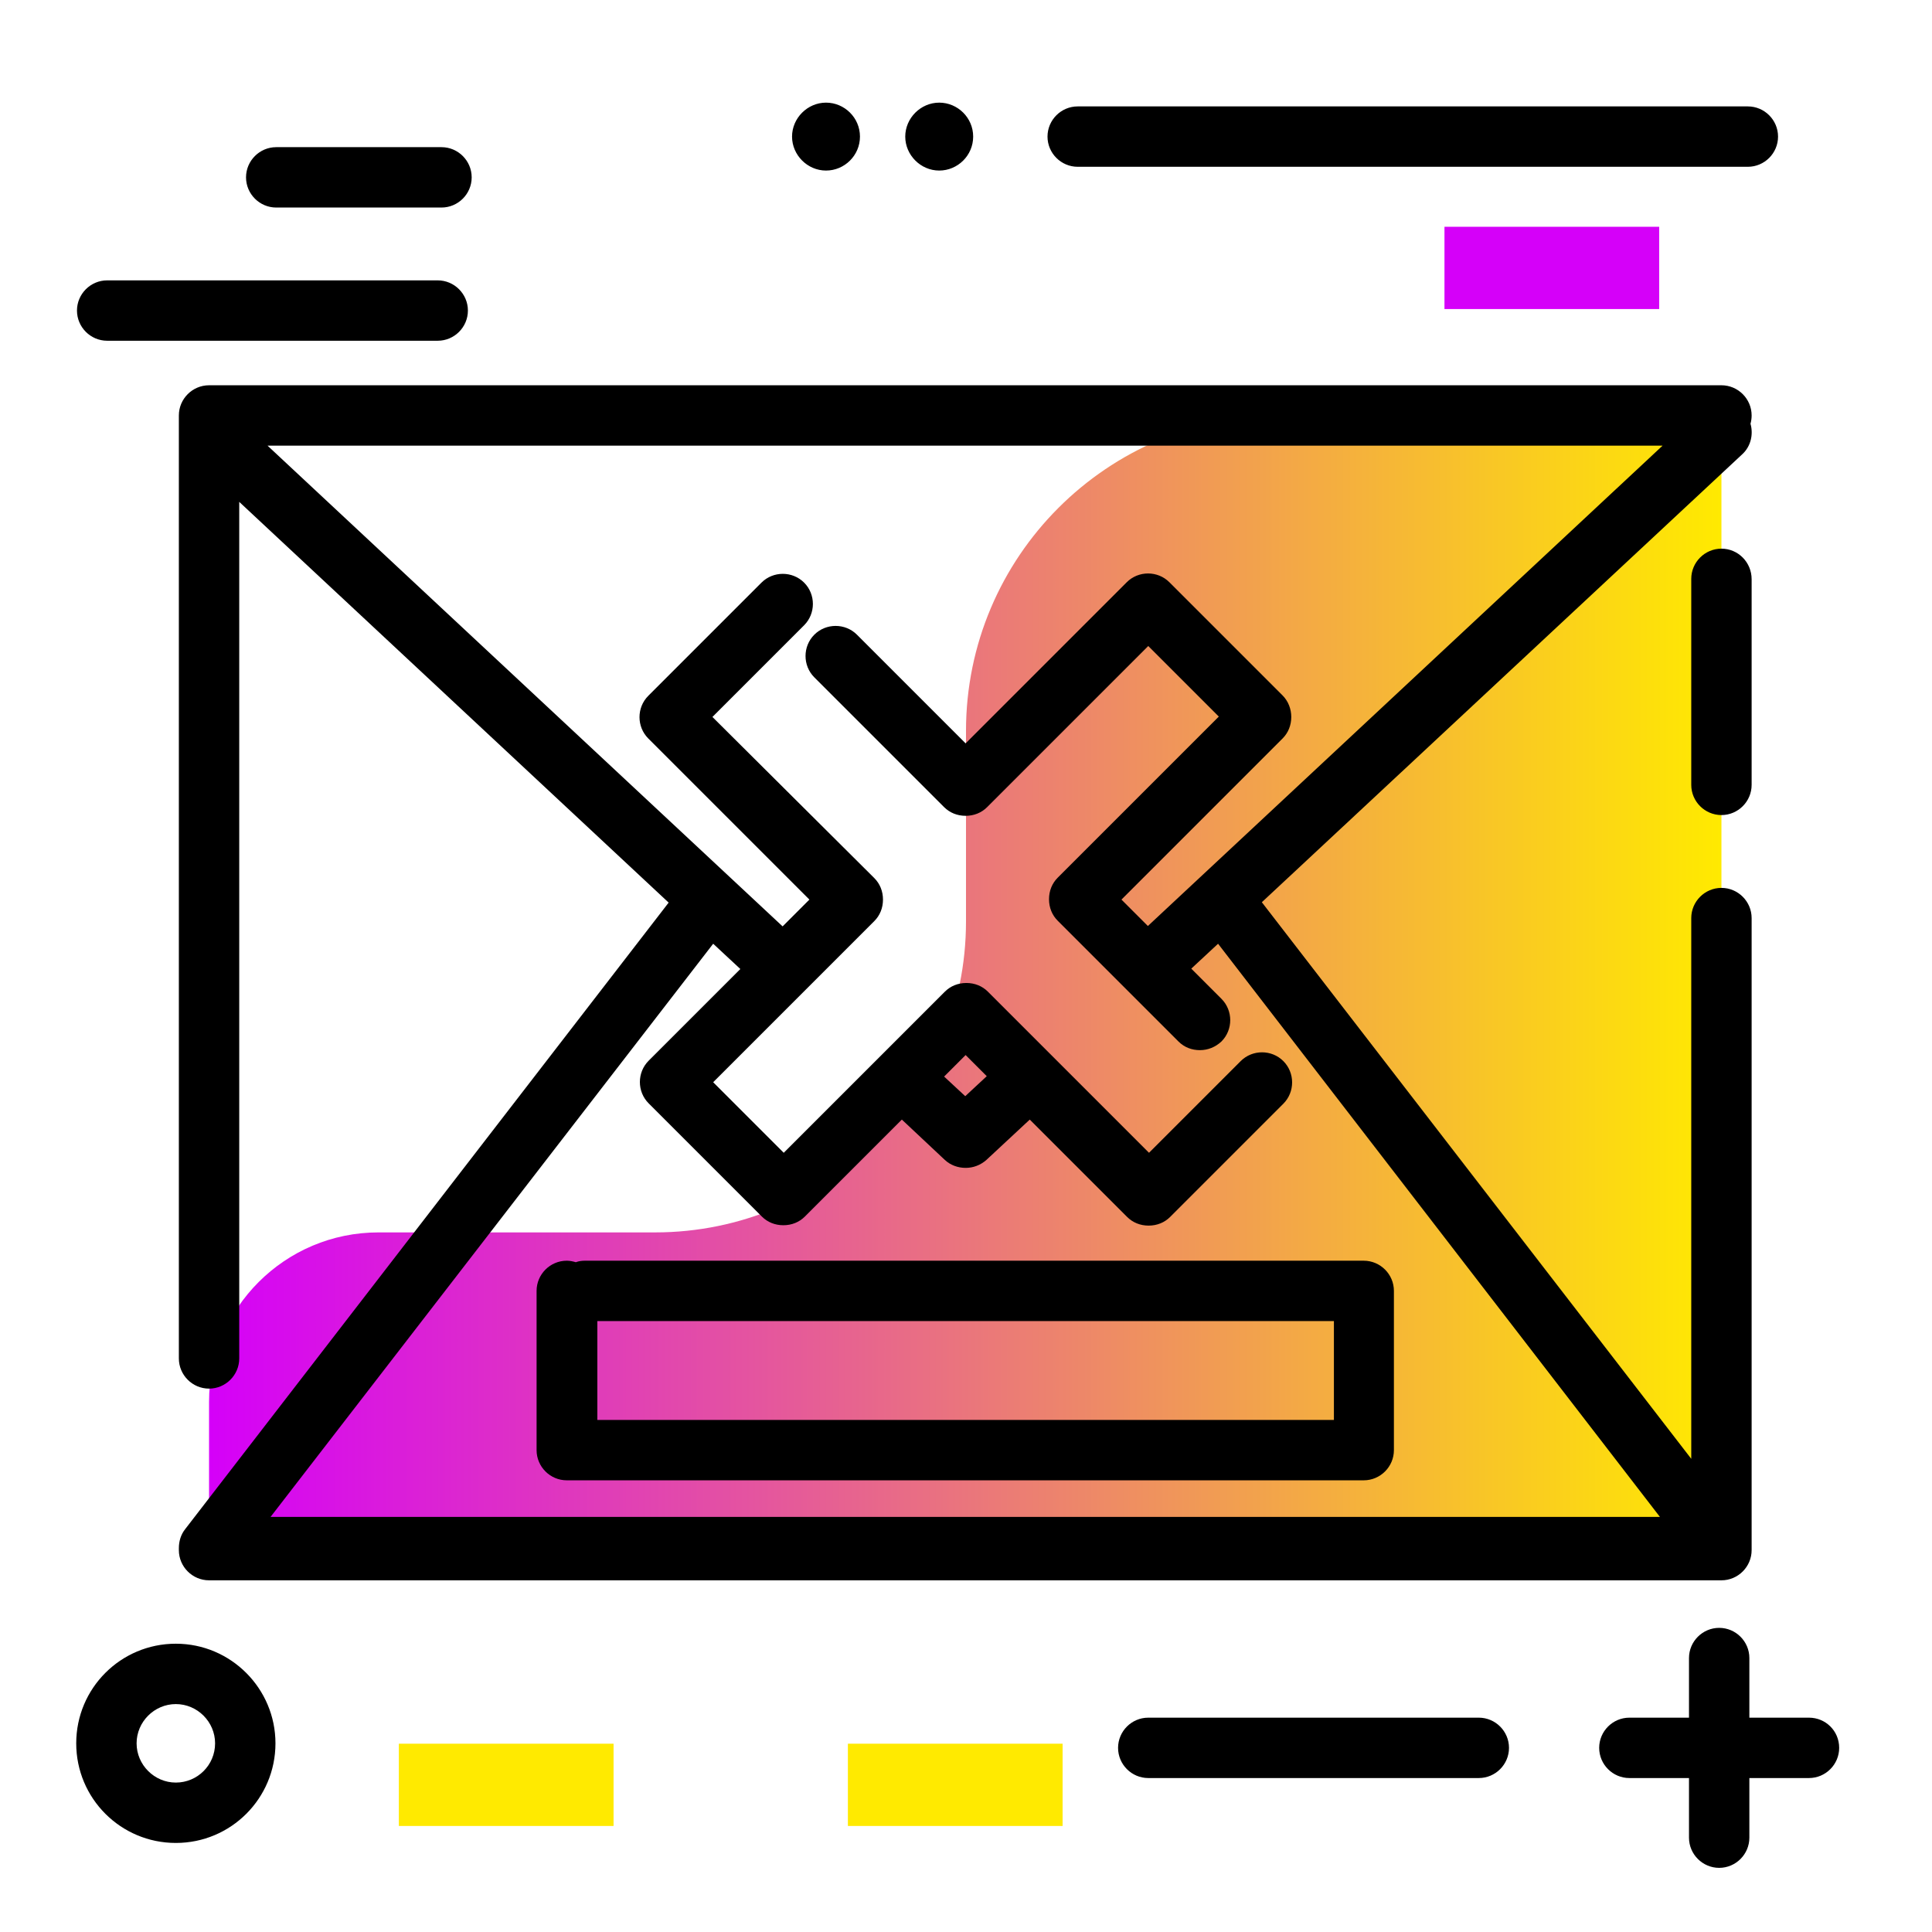 <svg version="1.1" id="Layer_1" xmlns="http://www.w3.org/2000/svg" xmlns:xlink="http://www.w3.org/1999/xlink" x="0px" y="0px" viewBox="0 0 512 512" enable-background="new 0 0 512 512" xml:space="preserve">
<linearGradient id="SVGID_1_" gradientUnits="userSpaceOnUse" x1="55.388" y1="260.438" x2="456.202" y2="260.438" class="gradient-element">
	<stop offset="0" class="primary-color-gradient" style="stop-color: #d500f9"></stop>
	<stop offset="1" class="secondary-color-gradient" style="stop-color: #ffea00"></stop>
</linearGradient>
<path fill="url(#SVGID_1_)" d="M339.6,110.1h116.6v300.6H278.6H256H55.4v-39.2c0-24.8,20.1-44.9,44.9-44.9h73.3
	c45.5,0,82.4-36.9,82.4-82.4v-50.5C256,147.6,293.4,110.1,339.6,110.1z"></path>
<g>
	<path fill="#ffea00" class="secondary-color" d="M224.7,483.9v-21.8h56.9v21.8H224.7z M162.6,483.9v-21.8h-56.9v21.8H162.6z"></path>
	<path fill="#d500f9" class="primary-color" d="M382.8,81.9V60.1h56.9v21.8H382.8z"></path>
</g>
<path d="M487.4,463.2c0,4.4-3.6,8-8,8h-15.8v15.8c0,4.4-3.6,8-8,8s-8-3.6-8-8v-15.8h-15.8c-4.4,0-8-3.6-8-8s3.6-8,8-8h15.8v-15.8
	c0-4.4,3.6-8,8-8s8,3.6,8,8v15.8h15.8C483.8,455.2,487.4,458.7,487.4,463.2z M116,74.3H28.4c-4.4,0-8,3.6-8,8s3.6,8,8,8H116
	c4.4,0,8-3.6,8-8S120.4,74.3,116,74.3z M117,39H73.2c-4.4,0-8,3.6-8,8s3.6,8,8,8H117c4.4,0,8-3.6,8-8S121.4,39,117,39z M391.9,455.2
	h-87.6c-4.4,0-8,3.6-8,8s3.6,8,8,8h87.6c4.4,0,8-3.6,8-8S396.3,455.2,391.9,455.2z M471.2,36.2c0-4.4-3.6-8-8-8H285.6
	c-4.4,0-8,3.6-8,8s3.6,8,8,8h177.6C467.6,44.2,471.2,40.6,471.2,36.2z M227.9,36.2c0,5-4.1,9-9,9s-9-4.1-9-9s4.1-9,9-9
	S227.9,31.2,227.9,36.2z M257.9,36.2c0,5-4.1,9-9,9s-9-4.1-9-9s4.1-9,9-9S257.9,31.2,257.9,36.2z M73,462
	c0,14.6-11.8,26.4-26.4,26.4S20.2,476.6,20.2,462s11.8-26.4,26.4-26.4S73,447.5,73,462z M57,462c0-5.7-4.7-10.4-10.4-10.4
	s-10.4,4.7-10.4,10.4s4.7,10.4,10.4,10.4S57,467.8,57,462z"></path>
<path d="M456.2,235.3c-4.4,0-8,3.6-8,8v143.3L334.4,239.1l127.3-118.7c2.3-2.1,3-5.3,2.2-8.1c0.2-0.7,0.3-1.5,0.3-2.2
	c0-4.4-3.6-8-8-8H55.4c-4.4,0-8,3.6-8,8v4.4c0,0,0,0,0,0.1V360c0,4.4,3.6,8,8,8s8-3.6,8-8V133l113.8,106.2l-128.1,166
	c-1.2,1.5-1.7,3.3-1.7,5.1c0,0.2,0,0.3,0,0.5c0,4.4,3.6,8,8,8h400.8c4.4,0,8-3.6,8-8V243.3C464.2,238.9,460.6,235.3,456.2,235.3z
	 M71.7,402L189,250.1l7.2,6.7l-24.3,24.3c-3.1,3.1-3.1,8.2,0,11.3l30,30c1.5,1.5,3.5,2.3,5.7,2.3s4.2-0.8,5.7-2.3l25.7-25.7
	l11.4,10.7c1.5,1.4,3.5,2.1,5.5,2.1s3.9-0.7,5.5-2.1l11.5-10.7l25.8,25.8c1.5,1.5,3.5,2.3,5.7,2.3s4.2-0.8,5.7-2.3l30-30
	c3.1-3.1,3.1-8.2,0-11.3c-3.1-3.1-8.2-3.1-11.3,0l-24.3,24.3l-42.7-42.7c-1.5-1.5-3.5-2.3-5.7-2.3s-4.2,0.8-5.7,2.3l-42.7,42.7
	l-18.7-18.7l42.7-42.7c1.5-1.5,2.3-3.5,2.3-5.7s-0.8-4.2-2.3-5.7L188.8,190l24.3-24.3c3.1-3.1,3.1-8.2,0-11.3
	c-3.1-3.1-8.2-3.1-11.3,0l-30,30c-3.1,3.1-3.1,8.2,0,11.3l42.7,42.7l-7.1,7.1L70.9,118.1h369.7L304.2,245.4l-7-7l42.7-42.7
	c1.5-1.5,2.3-3.5,2.3-5.7c0-2.1-0.8-4.2-2.3-5.7l-30-30c-3.1-3.1-8.2-3.1-11.3,0l-42.7,42.7l-28.8-28.8c-3.1-3.1-8.2-3.1-11.3,0
	c-3.1,3.1-3.1,8.2,0,11.3l34.4,34.4c1.5,1.5,3.5,2.3,5.7,2.3s4.2-0.8,5.7-2.3l42.7-42.7l18.7,18.7l-42.7,42.7
	c-1.5,1.5-2.3,3.5-2.3,5.7s0.8,4.2,2.3,5.7l32,32c1.6,1.6,3.6,2.3,5.7,2.3s4.1-0.8,5.7-2.3c3.1-3.1,3.1-8.2,0-11.3l-8-8l7.1-6.6
	L439.9,402H71.7z M250.2,285.3l5.7-5.7l5.6,5.6l-5.7,5.3L250.2,285.3z M464.2,153.5V208c0,4.4-3.6,8-8,8s-8-3.6-8-8v-54.6
	c0-4.4,3.6-8,8-8S464.2,149,464.2,153.5z M152.6,334.5c-0.7-0.2-1.5-0.4-2.4-0.4c-4.4,0-8,3.6-8,8v42.2c0,4.4,3.6,8,8,8h211.2
	c4.4,0,8-3.6,8-8v-42.2c0-4.4-3.6-8-8-8H155C154.2,334.1,153.4,334.2,152.6,334.5z M158.3,350.1h195.2v26.2H158.3V350.1z"></path>
</svg>